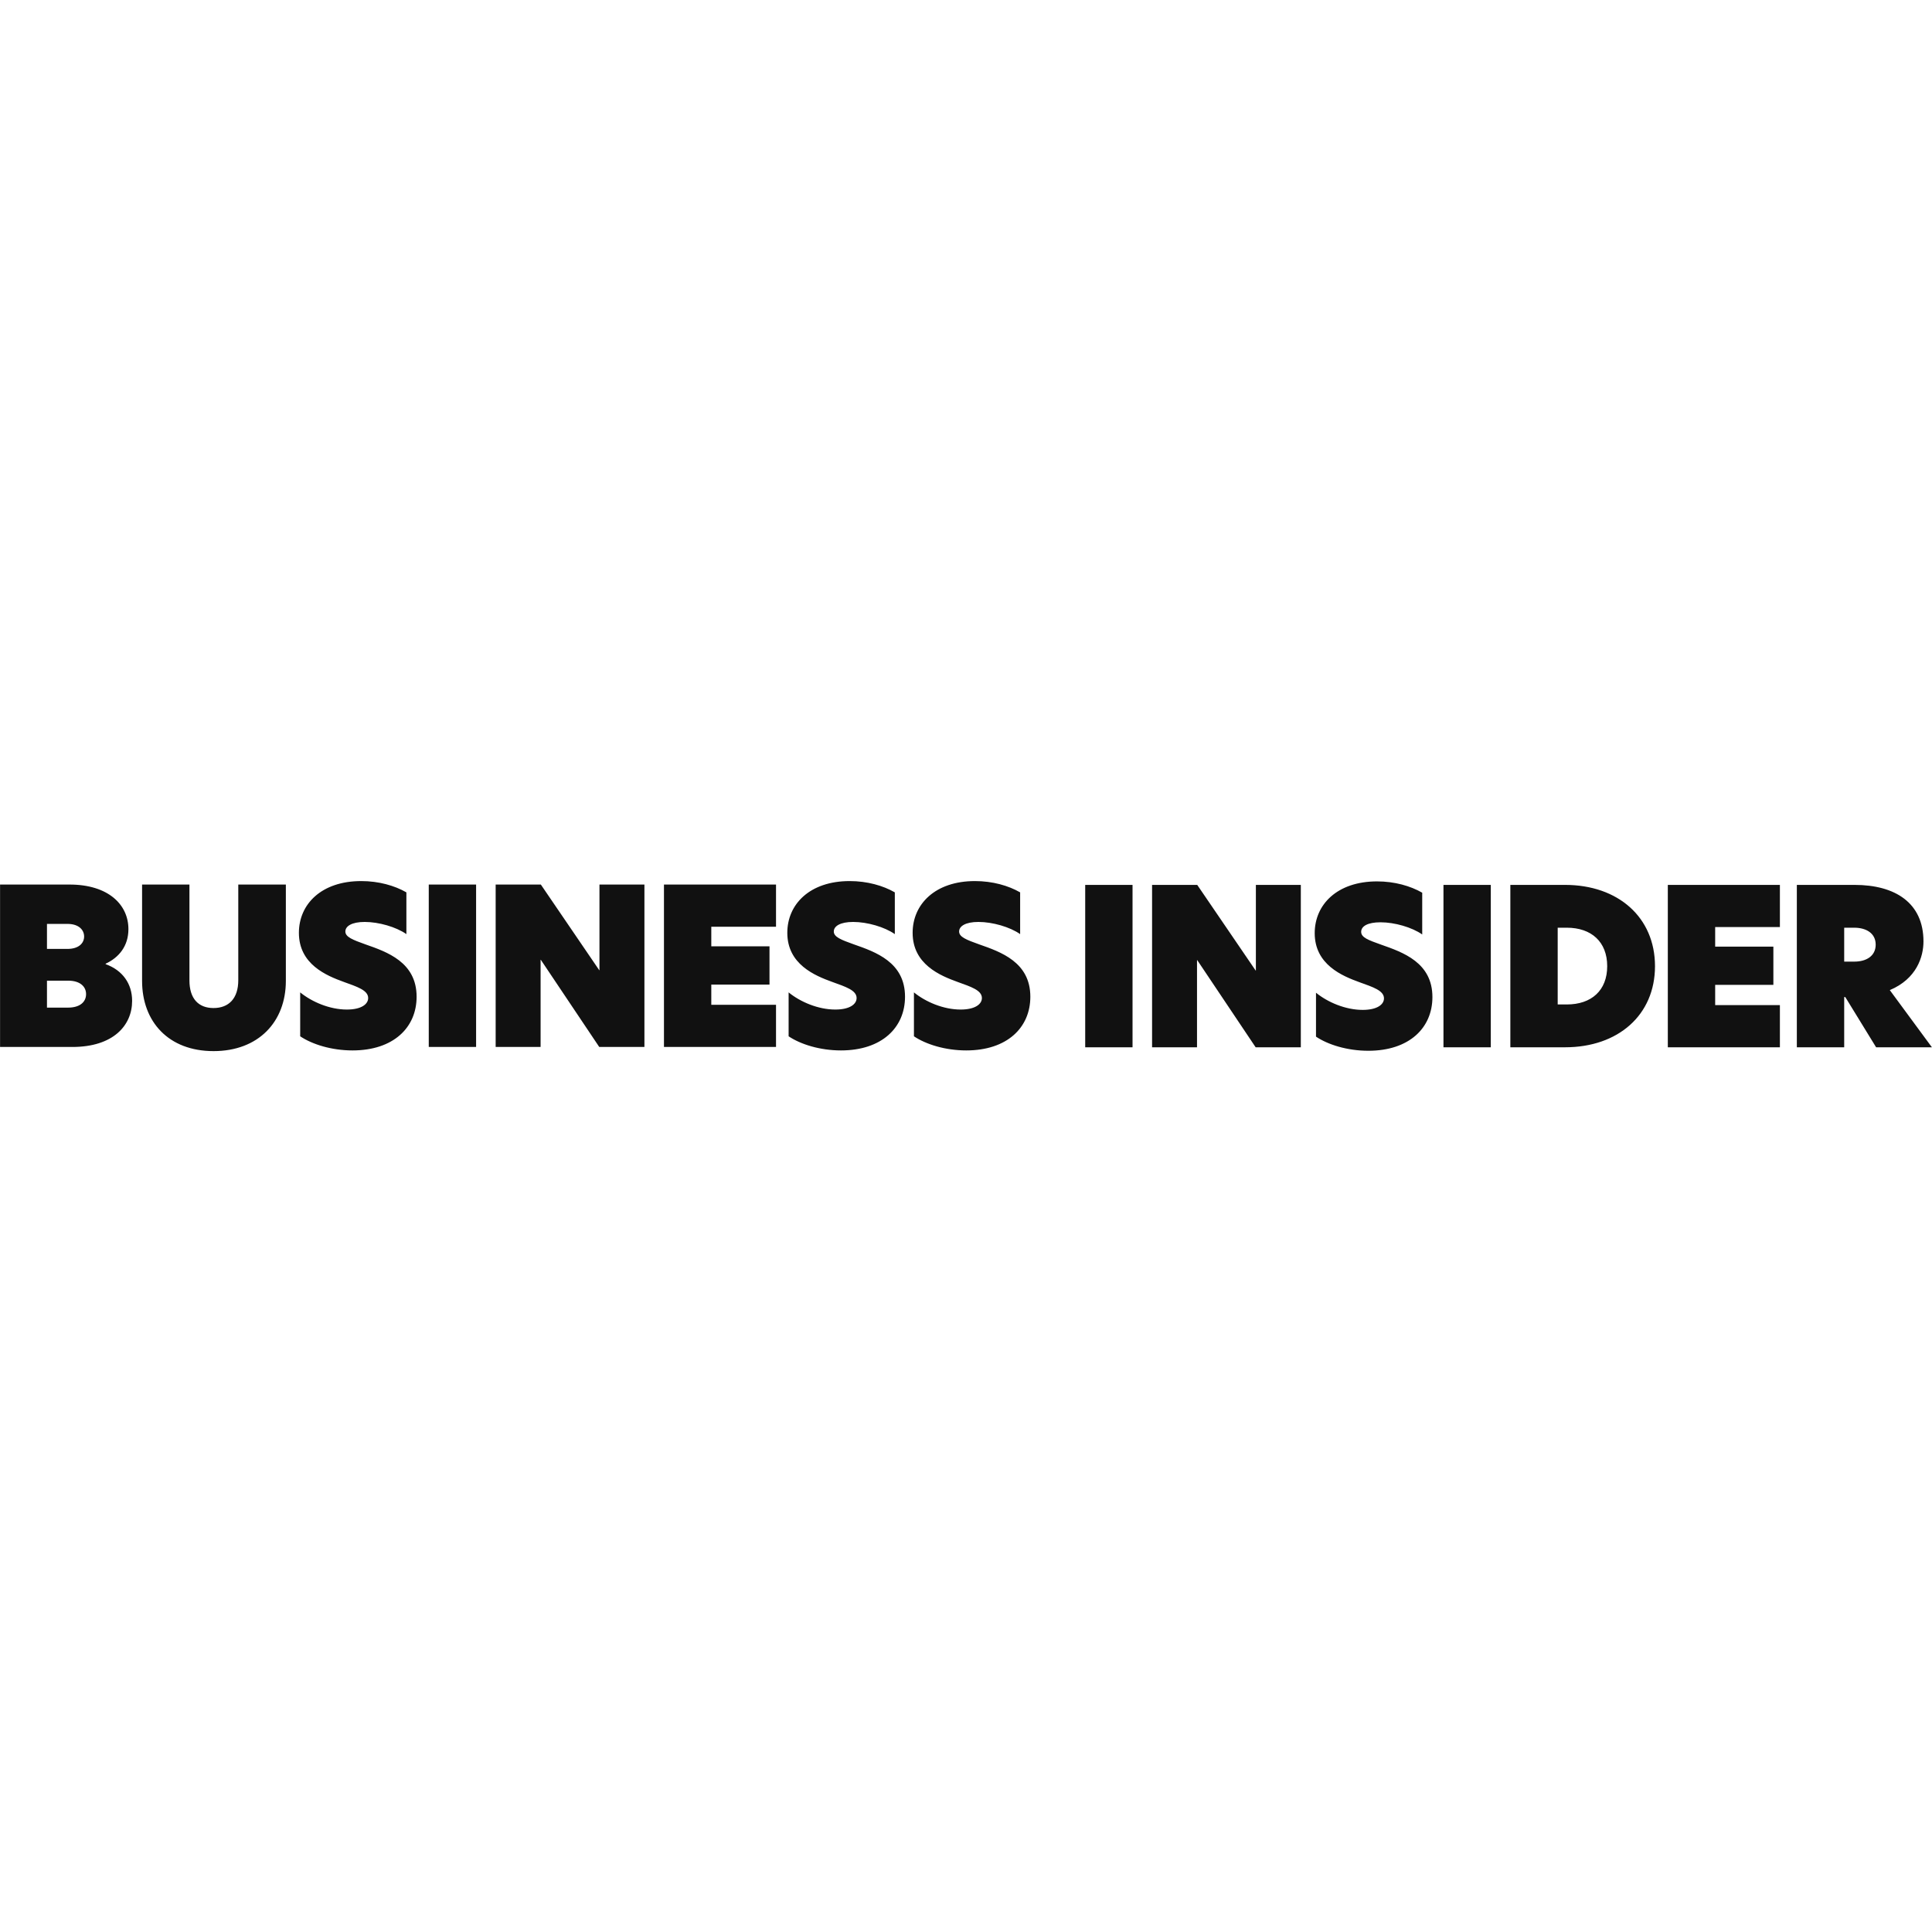 <svg xmlns="http://www.w3.org/2000/svg" xmlns:xlink="http://www.w3.org/1999/xlink" width="500" zoomAndPan="magnify" viewBox="0 0 375 375" height="500" preserveAspectRatio="xMidYMid meet" version="1.0"><defs><clipPath id="d6705303e5"><path d="M 0 171.016 L 375 171.016 L 375 204.016 L 0 204.016 Z M 0 171.016 " clip-rule="nonzero"/></clipPath></defs><g clip-path="url(#d6705303e5)"><path fill="#111111" d="M 0.012 171.691 L 13.5 171.691 C 21.004 171.691 24.926 175.574 24.926 180.344 C 24.926 183.637 23.07 185.871 20.5 187.055 L 20.5 187.141 C 23.789 188.32 25.645 190.938 25.645 194.27 C 25.645 199.039 21.977 203.215 14.051 203.215 L 0.012 203.215 Z M 13.082 184.184 C 15.312 184.184 16.328 183.047 16.328 181.777 C 16.328 180.508 15.316 179.328 13.082 179.328 L 9.117 179.328 L 9.117 184.184 Z M 13.207 195.578 C 15.566 195.578 16.707 194.438 16.707 192.961 C 16.707 191.484 15.523 190.348 13.25 190.348 L 9.117 190.348 L 9.117 195.578 Z M 27.578 190.387 L 27.578 171.691 L 36.77 171.691 L 36.77 190.301 C 36.77 193.805 38.496 195.66 41.445 195.66 C 44.398 195.66 46.25 193.805 46.25 190.262 L 46.25 171.691 L 55.484 171.691 L 55.484 190.387 C 55.484 198.32 50.176 204.02 41.445 204.02 C 32.719 204.02 27.578 198.32 27.578 190.387 Z M 78.879 173.211 L 78.879 181.312 C 76.898 179.922 73.527 178.949 70.789 178.949 C 68.301 178.949 67.035 179.754 67.035 180.805 C 67.035 181.859 68.426 182.41 70.914 183.297 C 75.133 184.773 80.863 186.754 80.863 193.465 C 80.863 199.457 76.352 203.887 68.426 203.887 C 64.336 203.887 60.586 202.703 58.266 201.145 L 58.266 192.621 C 60.543 194.477 64 195.953 67.328 195.953 C 70.152 195.953 71.461 194.898 71.461 193.719 C 71.461 192.199 69.309 191.523 66.738 190.594 C 63.367 189.371 58.016 187.176 58.016 181.059 C 58.016 175.527 62.355 171.016 70.113 171.016 C 73.527 171.016 76.605 171.898 78.879 173.207 Z M 83.223 171.691 L 92.41 171.691 L 92.41 203.215 L 83.223 203.215 Z M 125.082 203.215 L 116.312 203.215 L 104.973 186.297 L 104.93 186.297 L 104.93 203.215 L 96.207 203.215 L 96.207 171.691 L 104.977 171.691 L 116.316 188.32 L 116.355 188.32 L 116.355 171.691 L 125.082 171.691 Z M 128.875 171.691 L 150.625 171.691 L 150.625 179.879 L 138.062 179.879 L 138.062 183.676 L 149.359 183.676 L 149.359 191.105 L 138.062 191.105 L 138.062 195.031 L 150.625 195.031 L 150.625 203.215 L 128.875 203.215 Z M 173.684 173.211 L 173.684 181.312 C 171.703 179.922 168.332 178.949 165.594 178.949 C 163.105 178.949 161.84 179.754 161.84 180.805 C 161.84 181.859 163.23 182.41 165.719 183.297 C 169.934 184.773 175.664 186.754 175.664 193.465 C 175.664 199.457 171.156 203.887 163.23 203.887 C 159.141 203.887 155.391 202.703 153.07 201.145 L 153.07 192.621 C 155.348 194.477 158.805 195.953 162.133 195.953 C 164.957 195.953 166.266 194.898 166.266 193.719 C 166.266 192.199 164.113 191.523 161.543 190.594 C 158.168 189.371 152.816 187.176 152.816 181.059 C 152.816 175.527 157.16 171.016 164.918 171.016 C 168.332 171.016 171.406 171.898 173.684 173.207 Z M 198.008 173.211 L 198.008 181.312 C 196.027 179.922 192.652 178.949 189.914 178.949 C 187.43 178.949 186.164 179.754 186.164 180.805 C 186.164 181.859 187.551 182.41 190.043 183.297 C 194.258 184.773 199.988 186.754 199.988 193.465 C 199.988 199.457 195.477 203.887 187.551 203.887 C 183.465 203.887 179.711 202.703 177.395 201.145 L 177.395 192.621 C 179.672 194.477 183.125 195.953 186.457 195.953 C 189.281 195.953 190.586 194.898 190.586 193.719 C 190.586 192.199 188.438 191.523 185.867 190.594 C 182.492 189.371 177.141 187.176 177.141 181.059 C 177.141 175.527 181.484 171.016 189.238 171.016 C 192.652 171.016 195.73 171.898 198.008 173.207 Z M 210.637 203.277 L 219.824 203.277 L 219.824 171.758 L 210.637 171.758 L 210.637 203.281 Z M 252.488 171.758 L 243.766 171.758 L 243.766 188.383 L 243.723 188.383 L 232.383 171.758 L 223.617 171.758 L 223.617 203.281 L 232.34 203.281 L 232.34 186.359 L 232.383 186.359 L 243.723 203.281 L 252.488 203.281 Z M 267.281 171.078 C 259.523 171.078 255.184 175.594 255.184 181.121 C 255.184 187.242 260.535 189.438 263.906 190.66 C 266.477 191.59 268.629 192.262 268.629 193.785 C 268.629 194.965 267.32 196.02 264.496 196.02 C 261.168 196.02 257.711 194.543 255.434 192.688 L 255.434 201.211 C 257.754 202.773 261.508 203.953 265.594 203.953 C 273.52 203.953 278.031 199.523 278.031 193.531 C 278.031 186.82 272.297 184.84 268.082 183.359 C 265.598 182.477 264.203 181.969 264.203 180.871 C 264.203 179.773 265.469 179.016 267.957 179.016 C 270.695 179.016 274.07 179.988 276.051 181.379 L 276.051 173.273 C 273.773 171.965 270.695 171.078 267.281 171.078 Z M 280.176 203.277 L 289.363 203.277 L 289.363 171.758 L 280.176 171.758 L 280.176 203.281 Z M 302.348 194.965 L 304.117 194.965 C 308.883 194.965 311.957 192.262 311.957 187.535 C 311.957 182.809 308.883 180.066 304.117 180.066 L 302.348 180.066 Z M 321.234 187.535 C 321.234 197.031 314.066 203.277 303.781 203.277 L 293.156 203.277 L 293.156 171.758 L 303.781 171.758 C 314.066 171.758 321.234 178.043 321.234 187.539 Z M 323.723 203.277 L 345.477 203.277 L 345.477 195.09 L 332.914 195.09 L 332.914 191.164 L 344.211 191.164 L 344.211 183.738 L 332.914 183.738 L 332.914 179.941 L 345.477 179.941 L 345.477 171.758 L 323.723 171.758 L 323.723 203.281 Z M 359.938 186.648 C 362.258 186.648 364.07 185.555 364.07 183.359 C 364.07 181.164 362.258 180.066 359.898 180.066 L 357.957 180.066 L 357.957 186.648 Z M 374.988 203.277 L 364.152 203.277 L 358.168 193.527 L 357.957 193.527 L 357.957 203.277 L 348.766 203.277 L 348.766 171.758 L 359.98 171.758 C 367.863 171.758 373.344 175.258 373.344 182.73 C 373.344 185.684 372.035 189.984 366.809 192.18 L 374.984 203.281 Z M 374.988 203.277 " fill-opacity="1" fill-rule="evenodd"/></g></svg>